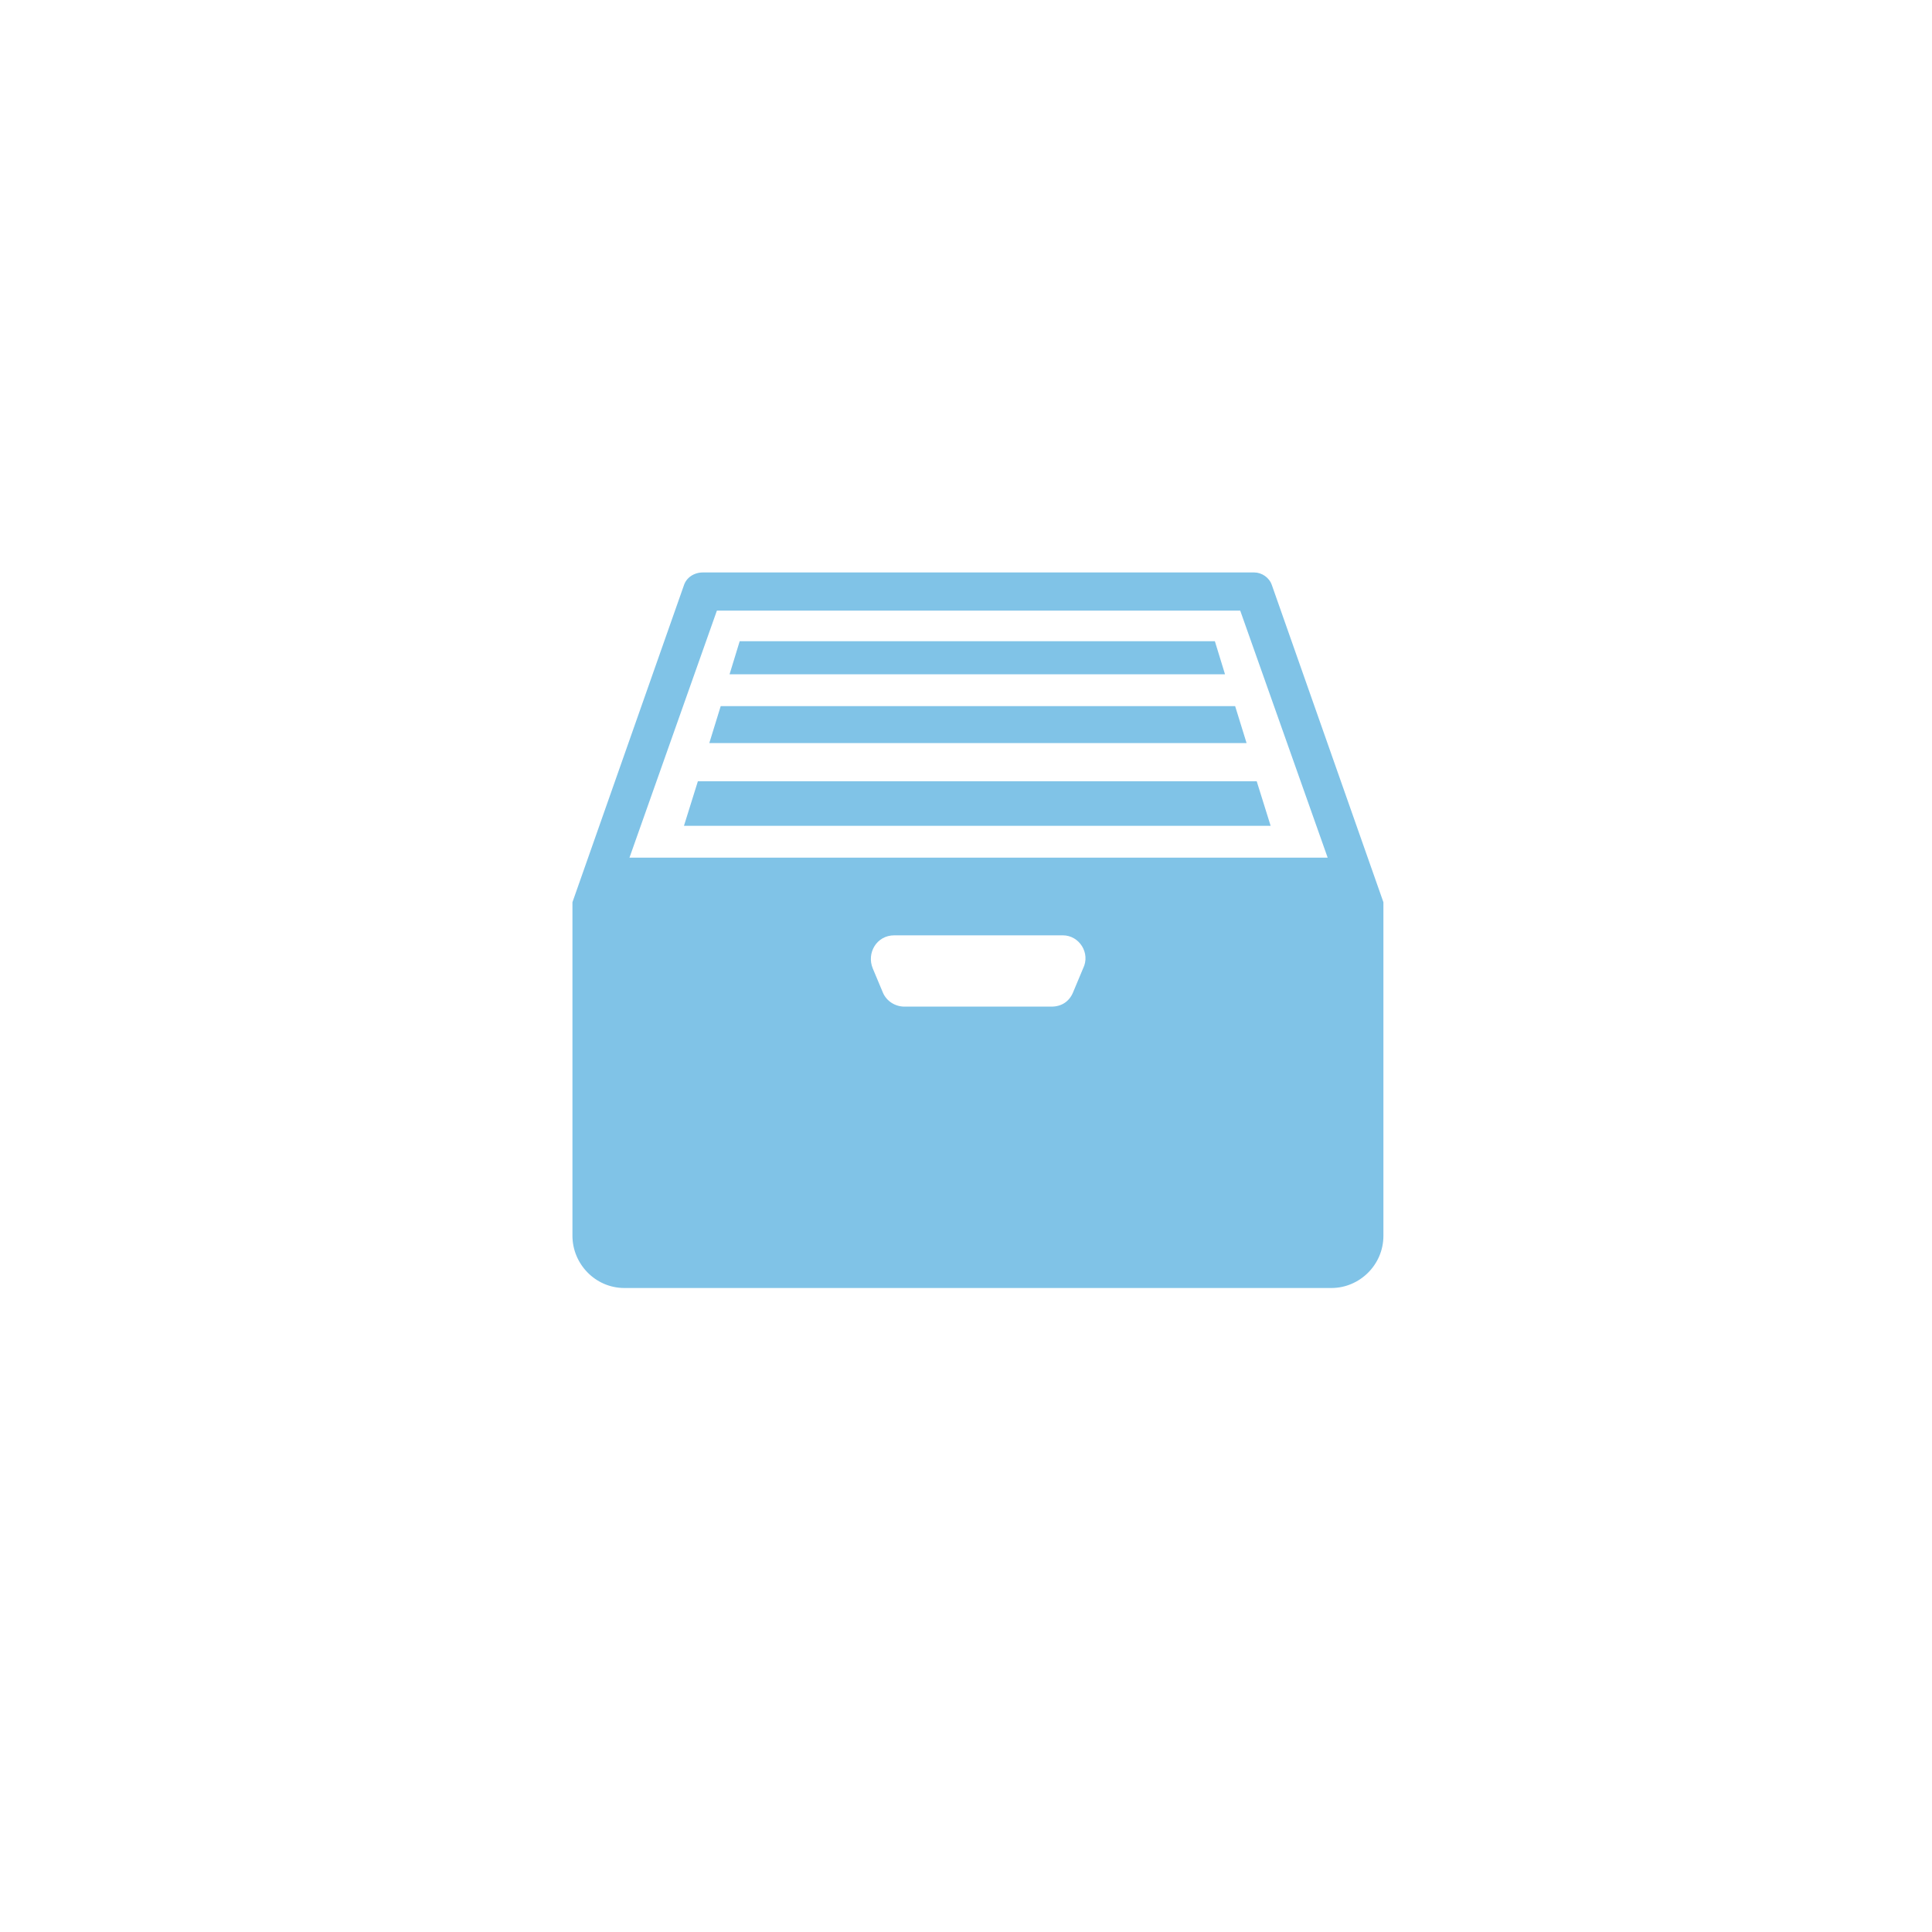 <svg width="81" height="81" viewBox="0 0 81 81" fill="none" xmlns="http://www.w3.org/2000/svg">
<g filter="url(#filter0_d)">
<circle cx="40.5" cy="38.5" r="38.5" fill="white"/>
</g>
<path d="M53.325 24.534C53.219 24.213 52.9 24 52.581 24H29.472C29.1 24 28.781 24.213 28.675 24.534L24 37.826V51.811C24 52.986 24.956 54 26.178 54H55.822C56.991 54 58 53.039 58 51.811V37.826L53.325 24.534ZM45.409 40.601L44.984 41.616C44.825 41.989 44.506 42.203 44.081 42.203H37.919C37.547 42.203 37.175 41.989 37.016 41.616L36.591 40.601C36.325 39.961 36.75 39.214 37.494 39.214H44.559C45.25 39.214 45.728 39.961 45.409 40.601ZM26.391 35.957L30.056 25.601H51.997L55.663 35.957H26.391Z" fill="#80C3E7"/>
<path d="M50.934 26.883H31.012L30.587 28.27H51.359L50.934 26.883Z" fill="#80C3E7"/>
<path d="M30.216 29.605L29.738 31.153H52.263L51.784 29.605H30.216Z" fill="#80C3E7"/>
<path d="M28.675 34.623H53.272L52.688 32.754H29.259L28.675 34.623Z" fill="#80C3E7"/>
<defs>
<filter id="filter0_d" x="0" y="0" width="81" height="81" filterUnits="userSpaceOnUse" color-interpolation-filters="sRGB">
<feFlood flood-opacity="0" result="BackgroundImageFix"/>
<feColorMatrix in="SourceAlpha" type="matrix" values="0 0 0 0 0 0 0 0 0 0 0 0 0 0 0 0 0 0 127 0"/>
<feOffset dy="2"/>
<feGaussianBlur stdDeviation="1"/>
<feColorMatrix type="matrix" values="0 0 0 0 0 0 0 0 0 0 0 0 0 0 0 0 0 0 0.12 0"/>
<feBlend mode="normal" in2="BackgroundImageFix" result="effect1_dropShadow"/>
<feBlend mode="normal" in="SourceGraphic" in2="effect1_dropShadow" result="shape"/>
</filter>
</defs>
</svg>

